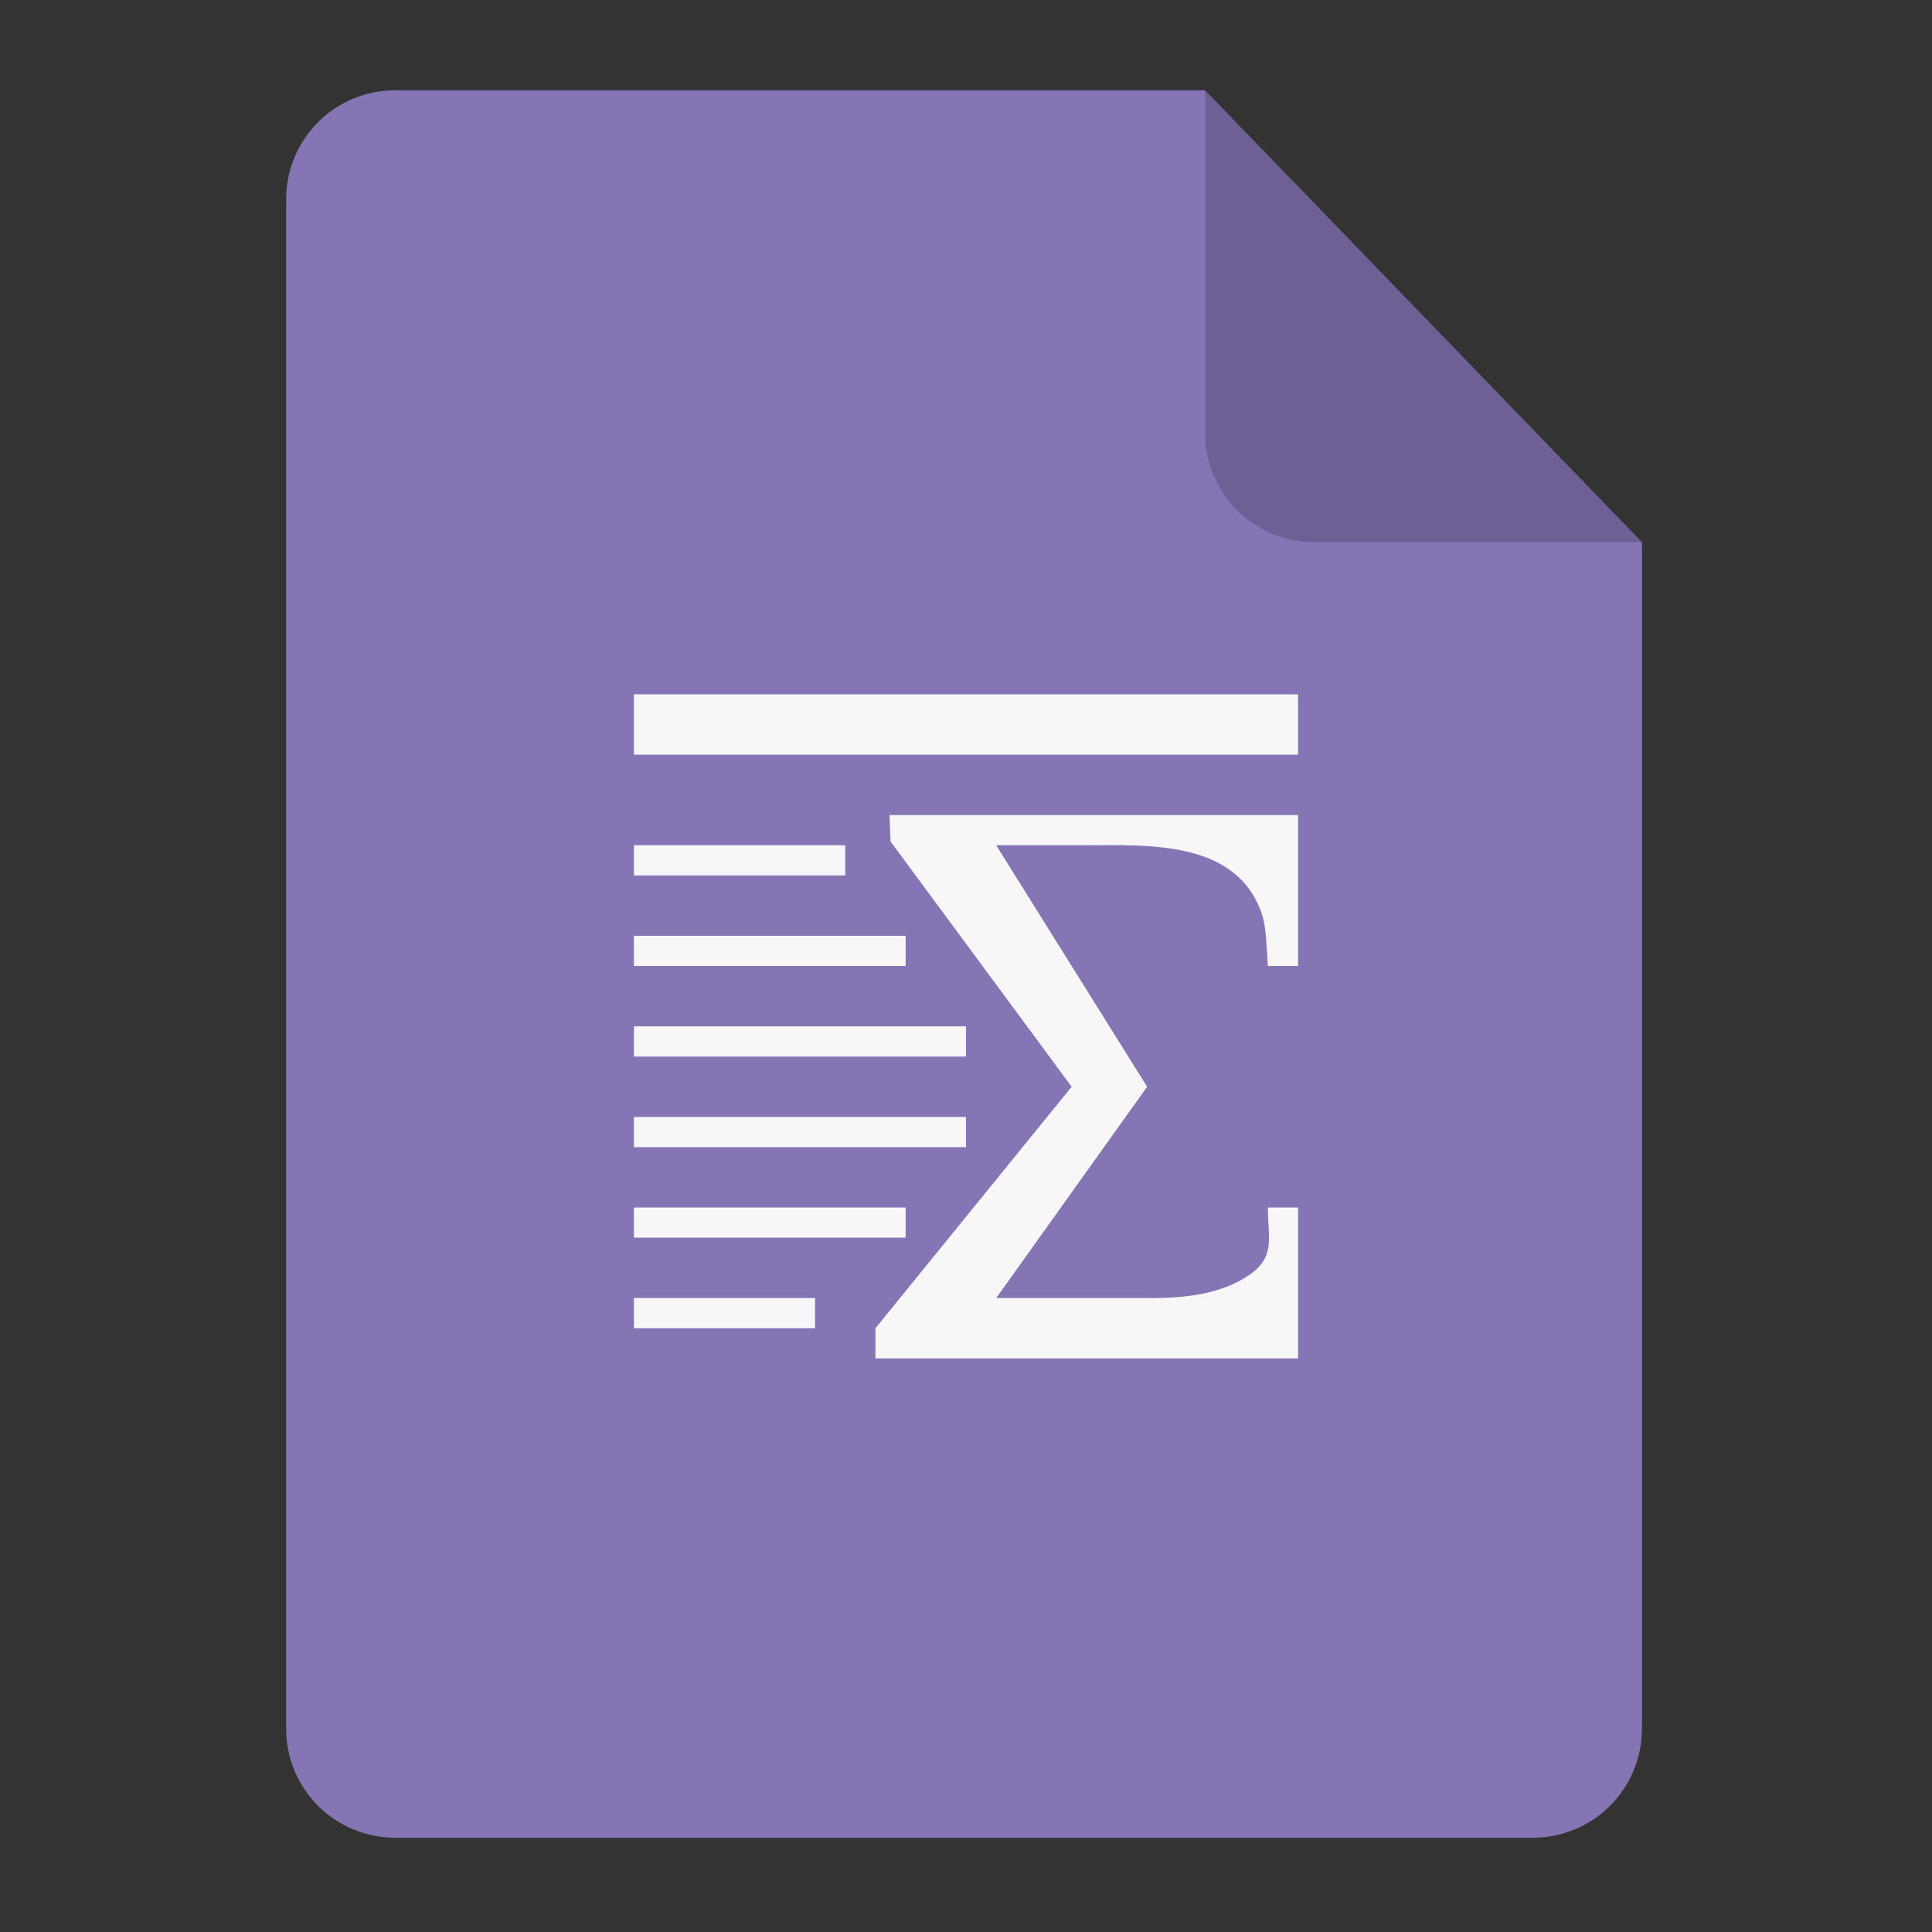 <svg xmlns="http://www.w3.org/2000/svg" xmlns:svg="http://www.w3.org/2000/svg" id="svg2" width="64" height="64" version="1.1" viewBox="0 0 64 64"><rect x="0" y="0" width="64" height="64" fill="#333333" stroke="none"/><defs id="defs12"><clipPath id="clipPath4157" clipPathUnits="userSpaceOnUse"><path id="path4159" fill="#f9f8f2" fill-opacity="1" stroke-width="1.007" d="m 27.643,3.295 13.086,13.086 -11.072,0 c -0.978,0 -2.013,-1.035 -2.013,-2.013 l 0,-11.072 z"/></clipPath></defs><g id="g4174" transform="matrix(0.134,0,0,0.134,-1.87,-2.37)"><path id="path4172" fill="#8575b5" fill-opacity="1" fill-rule="evenodd" stroke="none" stroke-linecap="butt" stroke-linejoin="miter" stroke-opacity="1" stroke-width="1.193" d="m 111.69,40 200.172,2e-6 107.998,111.724 0,293.276 c 0,14.958 -12.042,27 -27,27 l -281.17,0 C 96.732,472 84.69,459.958 84.69,445 l 0,-378 c 0,-14.958 12.042,-27 27,-27 z"/><path id="rect4167" fill="#000" fill-opacity=".176" fill-rule="evenodd" stroke="none" stroke-linecap="butt" stroke-linejoin="miter" stroke-opacity="1" stroke-width="1.193" d="M 419.86,151.724 311.862,40 l -0.002,84.724 c -3.4e-4,14.958 12.042,27 27,27 z"/></g><path id="rect4274" fill="#f7f7f7" fill-opacity="1" stroke="none" d="m 21,23 0,1 0,1 22,0 0,-1 0,-1 z m 8.469,4 0.031,0.875 6,8.125 -6.5,8 0,1 14,0 0,-5 -1,0 c 0,1 0.259,1.62 -0.594,2.219 C 40.471,42.875 39.239,43 38.156,43 L 33,43 l 5,-7 -5,-8 2.938,0 c 2.084,0 5.05,-0.192 5.875,2.312 C 41.953,30.741 41.965,31.55 42,32 l 1,0 0,-5 z M 21,28 l 0,1 7,0 0,-1 z m 0,3 0,1 9,0 0,-1 z m 0,3 0,1 11,0 0,-1 z m 0,3 0,1 11,0 0,-1 z m 0,3 0,1 9,0 0,-1 z m 0,3 0,1 6,0 0,-1 z" opacity="1"/></svg>